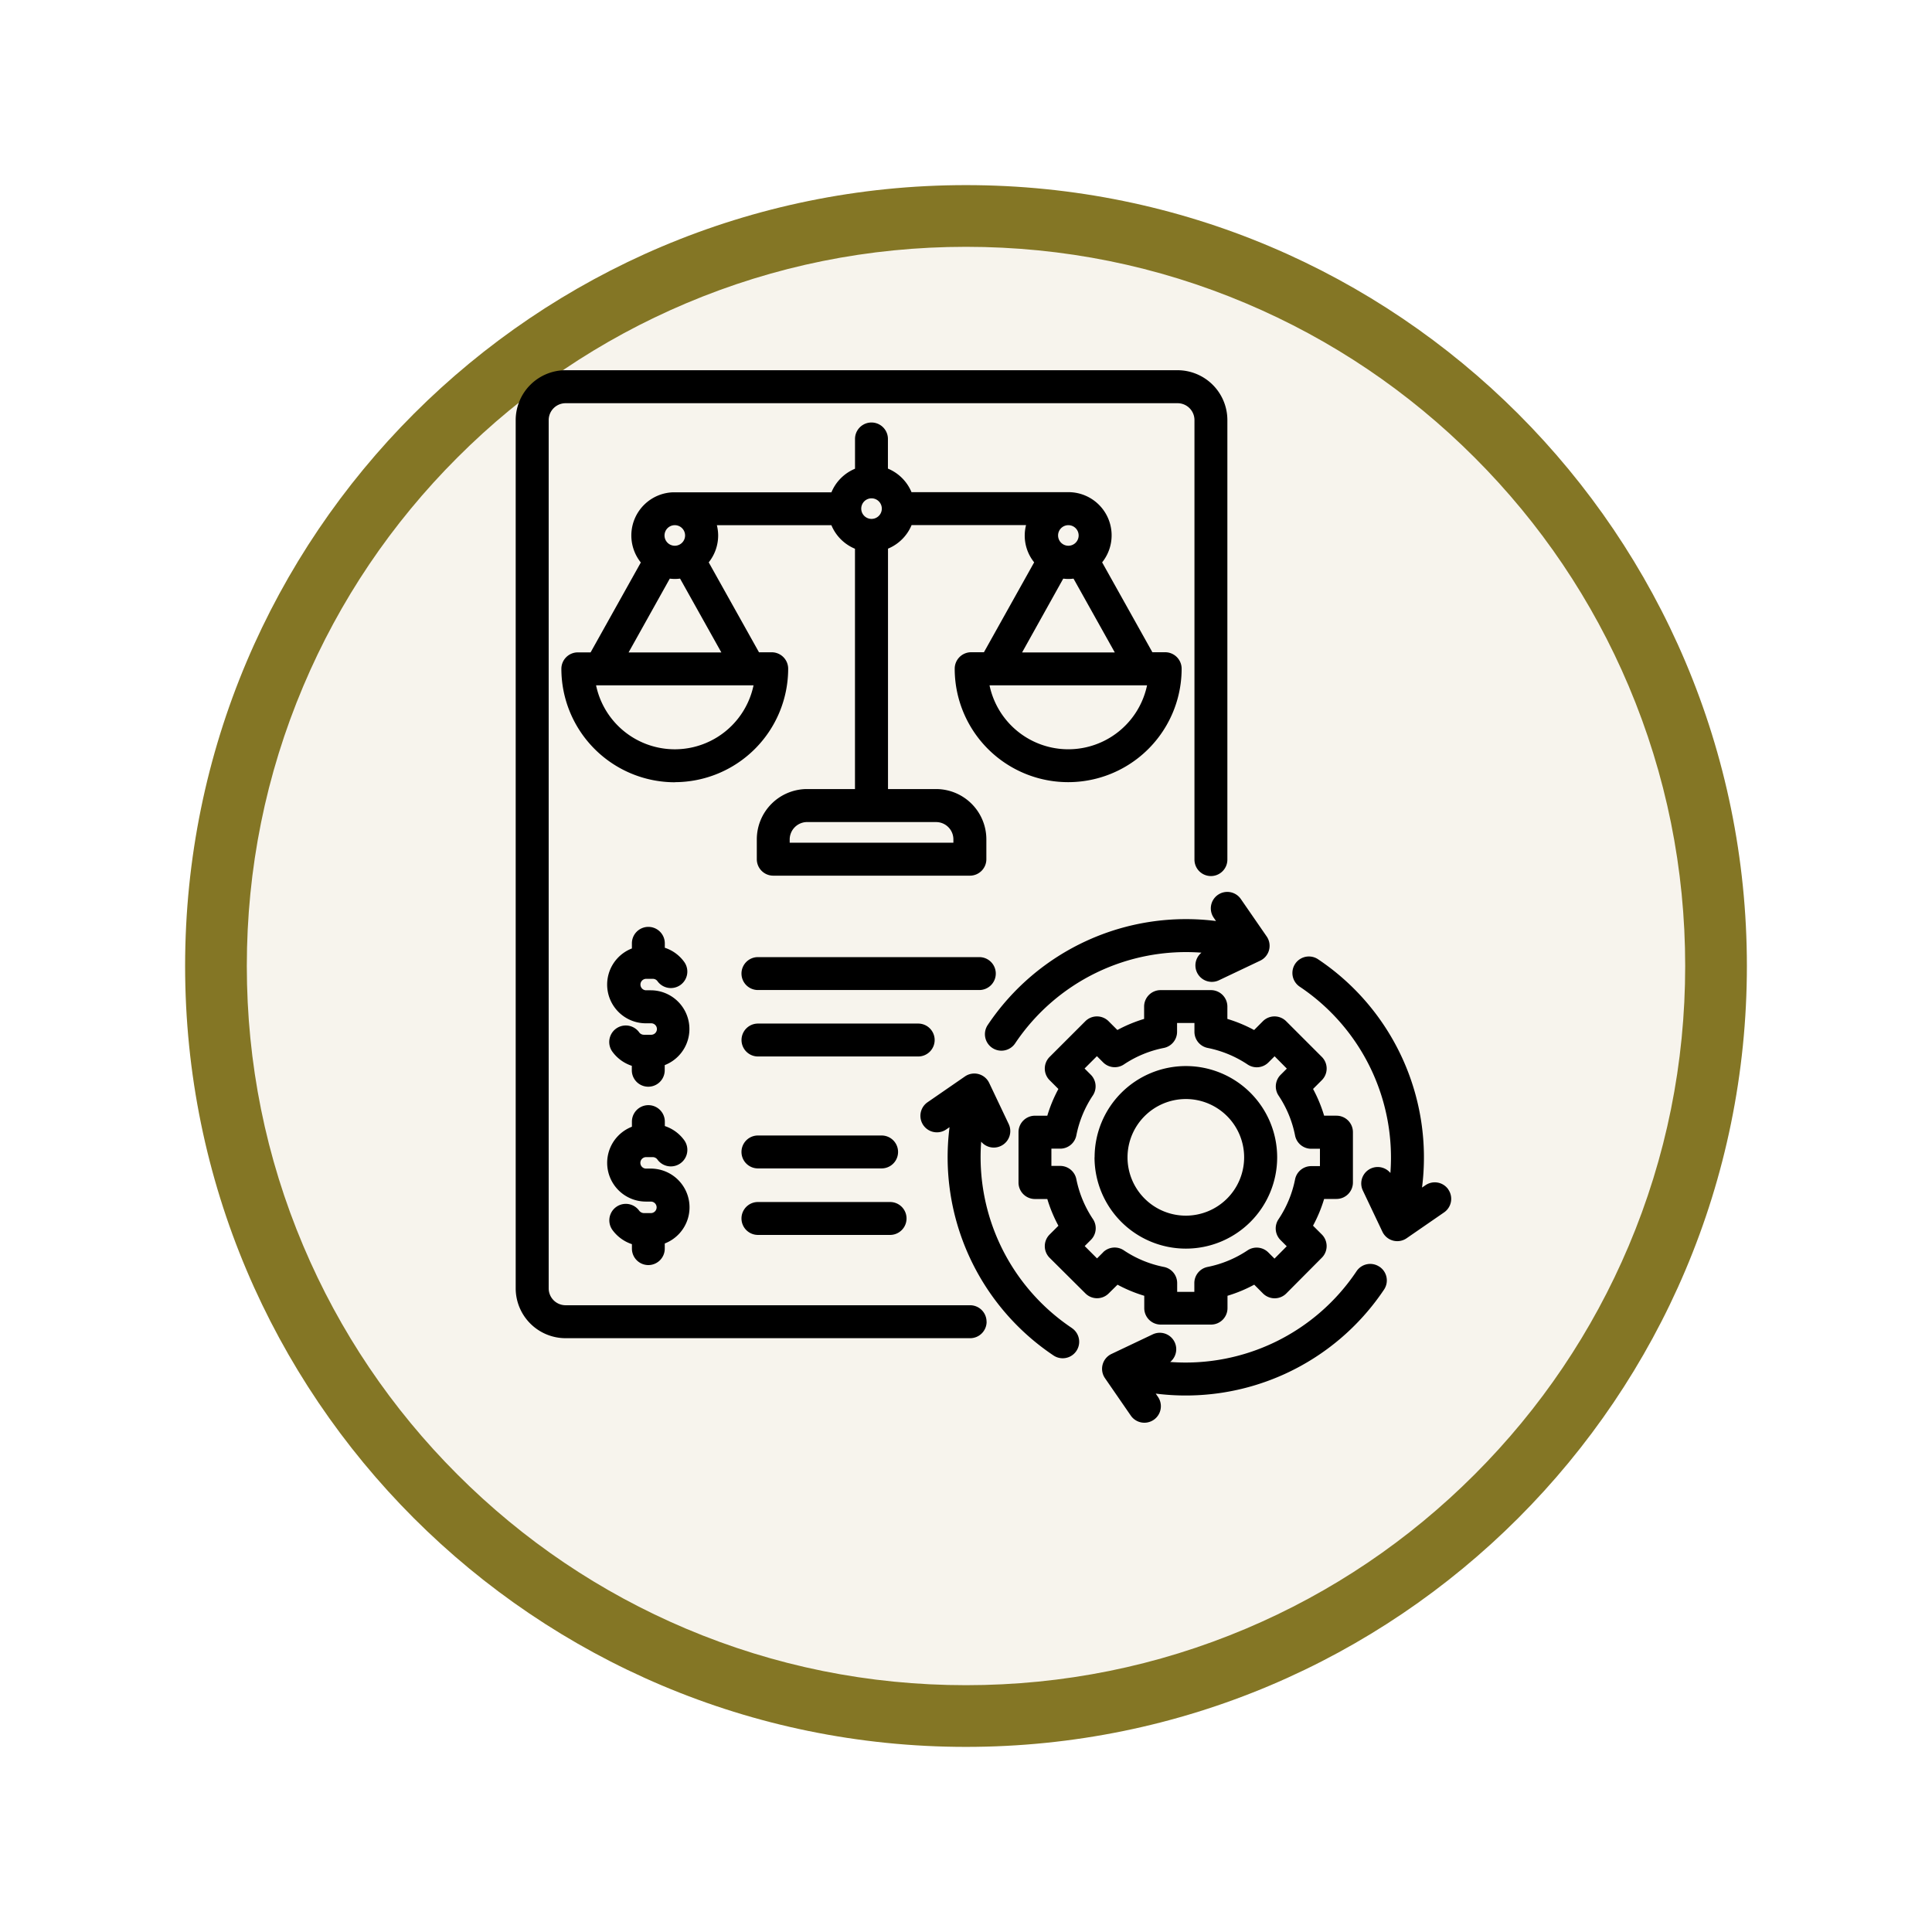 <svg xmlns="http://www.w3.org/2000/svg" xmlns:xlink="http://www.w3.org/1999/xlink" width="93.934" height="93.934" viewBox="0 0 93.934 93.934">
  <defs>
    <filter id="Trazado_982547" x="0" y="0" width="93.934" height="93.934" filterUnits="userSpaceOnUse">
      <feOffset dy="3" input="SourceAlpha"/>
      <feGaussianBlur stdDeviation="3" result="blur"/>
      <feFlood flood-opacity="0.161"/>
      <feComposite operator="in" in2="blur"/>
      <feComposite in="SourceGraphic"/>
    </filter>
  </defs>
  <g id="Grupo_1219605" data-name="Grupo 1219605" transform="translate(-611.066 -5251)">
    <g id="Grupo_1214594" data-name="Grupo 1214594" transform="translate(419.771 123)">
      <g id="Grupo_1214432" data-name="Grupo 1214432" transform="translate(-0.771 -2738.674)">
        <g id="Grupo_1183196" data-name="Grupo 1183196" transform="translate(1 1016.674)">
          <g id="Grupo_1179610" data-name="Grupo 1179610" transform="translate(8 4723.467)">
            <g id="Grupo_1175227" data-name="Grupo 1175227" transform="translate(-5.967 140.533)">
              <g id="Grupo_1167337" data-name="Grupo 1167337" transform="translate(198.033 1992)">
                <g id="Grupo_1166720" data-name="Grupo 1166720">
                  <g id="Grupo_1164305" data-name="Grupo 1164305">
                    <g id="Grupo_1163948" data-name="Grupo 1163948">
                      <g id="Grupo_1158168" data-name="Grupo 1158168">
                        <g id="Grupo_1152576" data-name="Grupo 1152576">
                          <g id="Grupo_1148633" data-name="Grupo 1148633">
                            <g id="Grupo_1148525" data-name="Grupo 1148525">
                              <g transform="matrix(1, 0, 0, 1, -9, -6)" filter="url(#Trazado_982547)">
                                <g id="Trazado_982547-2" data-name="Trazado 982547" transform="translate(9 6)" fill="#f7f4ed">
                                  <path d="M 37.967 74.434 C 33.043 74.434 28.268 73.47 23.773 71.568 C 19.43 69.732 15.53 67.102 12.181 63.753 C 8.831 60.403 6.202 56.503 4.365 52.161 C 2.464 47.666 1.5 42.89 1.5 37.967 C 1.5 33.043 2.464 28.268 4.365 23.773 C 6.202 19.43 8.831 15.53 12.181 12.181 C 15.53 8.831 19.43 6.202 23.773 4.365 C 28.268 2.464 33.043 1.5 37.967 1.5 C 42.89 1.5 47.666 2.464 52.161 4.365 C 56.503 6.202 60.403 8.831 63.753 12.181 C 67.102 15.53 69.732 19.43 71.568 23.773 C 73.47 28.268 74.434 33.043 74.434 37.967 C 74.434 42.89 73.47 47.666 71.568 52.161 C 69.732 56.503 67.102 60.403 63.753 63.753 C 60.403 67.102 56.503 69.732 52.161 71.568 C 47.666 73.47 42.89 74.434 37.967 74.434 Z" stroke="none"/>
                                  <path d="M 37.967 3 C 33.245 3 28.666 3.924 24.357 5.747 C 20.194 7.508 16.454 10.029 13.242 13.242 C 10.029 16.454 7.508 20.194 5.747 24.357 C 3.924 28.666 3 33.245 3 37.967 C 3 42.689 3.924 47.268 5.747 51.577 C 7.508 55.74 10.029 59.48 13.242 62.692 C 16.454 65.904 20.194 68.426 24.357 70.187 C 28.666 72.009 33.245 72.934 37.967 72.934 C 42.689 72.934 47.268 72.009 51.577 70.187 C 55.74 68.426 59.48 65.904 62.692 62.692 C 65.904 59.48 68.426 55.74 70.187 51.577 C 72.009 47.268 72.934 42.689 72.934 37.967 C 72.934 33.245 72.009 28.666 70.187 24.357 C 68.426 20.194 65.904 16.454 62.692 13.242 C 59.48 10.029 55.74 7.508 51.577 5.747 C 47.268 3.924 42.689 3 37.967 3 M 37.967 0 C 58.935 0 75.934 16.998 75.934 37.967 C 75.934 58.935 58.935 75.934 37.967 75.934 C 16.998 75.934 0 58.935 0 37.967 C 0 16.998 16.998 0 37.967 0 Z" stroke="none" fill="#847625"/>
                                </g>
                              </g>
                            </g>
                          </g>
                        </g>
                      </g>
                    </g>
                  </g>
                </g>
              </g>
            </g>
          </g>
        </g>
      </g>
    </g>
    <path id="Trazado_1091751" data-name="Trazado 1091751" d="M74.683,40.822a.8.8,0,0,0-1.117-.2l-.161.109a11.591,11.591,0,0,0-5.055-11.1.8.8,0,0,0-.89,1.335,9.994,9.994,0,0,1,4.407,9.057.8.8,0,0,0-1.335.862l.947,1.994a.8.8,0,0,0,.516.431.807.807,0,0,0,.208.027.793.793,0,0,0,.454-.142l1.817-1.254a.8.8,0,0,0,.208-1.116ZM63.48,26.5a.8.8,0,0,0-.2,1.115l.108.157a11.6,11.6,0,0,0-11.1,5.057.8.8,0,1,0,1.335.89,10,10,0,0,1,9.058-4.408.8.8,0,0,0,.86,1.337l1.994-.947a.8.8,0,0,0,.316-1.18l-1.255-1.818A.8.8,0,0,0,63.48,26.5Zm-7.1,21.06A10,10,0,0,1,51.971,38.5a.8.8,0,0,0,.613.287.791.791,0,0,0,.343-.078.8.8,0,0,0,.381-1.069l-.947-1.994a.8.8,0,0,0-1.181-.316l-1.817,1.254a.8.8,0,1,0,.911,1.32l.158-.108a11.6,11.6,0,0,0,5.057,11.1.8.8,0,0,0,.89-1.334Zm14.953-2.98a.8.8,0,0,0-1.114.222,10,10,0,0,1-9.058,4.409.8.8,0,0,0-.86-1.337l-1.994.947A.8.8,0,0,0,57.991,50l1.254,1.818a.8.8,0,0,0,1.321-.911l-.108-.158a11.6,11.6,0,0,0,11.1-5.057.8.8,0,0,0-.222-1.112ZM59.086,39.26a2.835,2.835,0,1,0,2.834-2.833A2.838,2.838,0,0,0,59.086,39.26Zm-1.6,0a4.438,4.438,0,1,1,4.437,4.44A4.441,4.441,0,0,1,57.482,39.26Zm.418,4.616-.3.3-.6-.6.3-.3a.8.8,0,0,0,.1-1.013,5.4,5.4,0,0,1-.806-1.939.8.8,0,0,0-.786-.645h-.427V38.84h.427a.8.8,0,0,0,.786-.645,5.349,5.349,0,0,1,.8-1.938.8.8,0,0,0-.1-1.014l-.3-.3.6-.6.3.3a.8.8,0,0,0,1.015.1,5.353,5.353,0,0,1,1.938-.8.8.8,0,0,0,.644-.787V32.73h.845v.426a.8.8,0,0,0,.645.787,5.4,5.4,0,0,1,1.94.805.8.8,0,0,0,1.012-.1l.3-.3.595.6-.3.3a.8.8,0,0,0-.1,1.014,5.347,5.347,0,0,1,.8,1.938.8.8,0,0,0,.787.645h.423v.844h-.423a.8.8,0,0,0-.787.645,5.365,5.365,0,0,1-.805,1.939.8.8,0,0,0,.1,1.013l.3.3-.595.6-.3-.3a.8.8,0,0,0-1.012-.1,5.4,5.4,0,0,1-1.94.805.8.8,0,0,0-.645.787v.424H61.5v-.424a.8.8,0,0,0-.644-.787,5.355,5.355,0,0,1-1.938-.8A.8.8,0,0,0,57.9,43.876Zm.269,2a.8.8,0,0,1-1.135,0L55.3,44.148a.8.8,0,0,1,0-1.135l.426-.425a6.945,6.945,0,0,1-.54-1.3h-.6a.8.8,0,0,1-.8-.8V38.038a.8.8,0,0,1,.8-.8h.6a6.951,6.951,0,0,1,.539-1.3l-.425-.425a.8.8,0,0,1,0-1.135l1.733-1.732a.8.8,0,0,1,1.135,0l.425.425a6.957,6.957,0,0,1,1.3-.539v-.6a.8.8,0,0,1,.8-.8h2.448a.8.8,0,0,1,.8.8v.6a6.956,6.956,0,0,1,1.3.54l.424-.426a.8.8,0,0,1,.568-.236h0a.8.8,0,0,1,.567.235l1.732,1.732a.8.8,0,0,1,0,1.135l-.425.425a6.89,6.89,0,0,1,.538,1.3h.6a.8.8,0,0,1,.8.8v2.448a.8.8,0,0,1-.8.8h-.6a6.886,6.886,0,0,1-.54,1.3l.426.425a.8.8,0,0,1,0,1.135L66.806,45.88a.8.8,0,0,1-.567.235h0a.806.806,0,0,1-.568-.236l-.424-.426a6.951,6.951,0,0,1-1.3.54v.6a.8.8,0,0,1-.8.8H60.7a.8.8,0,0,1-.8-.8v-.6a6.96,6.96,0,0,1-1.3-.539ZM41.117,39.8h6.013a.8.8,0,0,0,0-1.6H41.117a.8.8,0,0,0,0,1.6Zm0,3.234h6.425a.8.8,0,0,0,0-1.6H41.117a.8.8,0,0,0,0,1.6ZM35.787,44.5a.8.8,0,0,0,.8-.8v-.25a1.884,1.884,0,0,0-.682-3.641h-.242a.279.279,0,0,1,0-.557h.341a.282.282,0,0,1,.228.119.8.8,0,0,0,1.3-.943,1.9,1.9,0,0,0-.942-.687v-.216a.8.8,0,1,0-1.6,0v.249a1.883,1.883,0,0,0,.679,3.639h.242a.28.28,0,1,1,0,.56h-.338a.3.3,0,0,1-.234-.123.8.8,0,1,0-1.291.951,1.917,1.917,0,0,0,.942.682V43.7A.8.8,0,0,0,35.787,44.5ZM52.681,30.327a.8.8,0,0,1-.8.8H41.117a.8.8,0,0,1,0-1.6H51.879A.8.8,0,0,1,52.681,30.327Zm-2.972,3.231a.8.8,0,0,0-.8-.8h-7.79a.8.8,0,0,0,0,1.6h7.79A.8.8,0,0,0,49.709,33.558Zm-13.8-2.418h-.242a.279.279,0,0,1,0-.557h.341a.276.276,0,0,1,.225.115.8.8,0,1,0,1.3-.936,1.882,1.882,0,0,0-.944-.69v-.215a.8.8,0,1,0-1.6,0v.249a1.883,1.883,0,0,0,.679,3.639h.242a.279.279,0,1,1,0,.557h-.338a.281.281,0,0,1-.231-.12.8.8,0,0,0-1.3.945,1.9,1.9,0,0,0,.944.685v.216a.8.8,0,1,0,1.6,0v-.25a1.883,1.883,0,0,0-.682-3.638Zm5-14.827H33.247a3.911,3.911,0,0,0,7.656,0Zm-6.081-1.6h4.51l-2.007-3.589a2.085,2.085,0,0,1-.25.017,2.193,2.193,0,0,1-.25-.016Zm23.639,0-2.006-3.588a1.952,1.952,0,0,1-.5,0l-2,3.588Zm1.575,1.6H52.377a3.913,3.913,0,0,0,7.659,0ZM56.205,8.526a.5.5,0,1,0,.505.5A.5.5,0,0,0,56.205,8.526ZM46.64,7.221a.5.5,0,1,0,.5.5.5.5,0,0,0-.5-.5ZM37.075,8.526a.5.5,0,1,0,.5.5A.5.5,0,0,0,37.075,8.526Zm12.7,14.434H43.5a.85.85,0,0,0-.839.839v.165H50.62V23.8A.842.842,0,0,0,49.778,22.961Zm-12.7-1.934a5.521,5.521,0,0,1-5.515-5.515.8.8,0,0,1,.8-.8h.621l2.442-4.371a2.1,2.1,0,0,1,1.567-3.412c.027,0,7.7,0,7.7,0a2.121,2.121,0,0,1,1.147-1.146V4.334a.8.8,0,0,1,1.6,0V5.776a2.122,2.122,0,0,1,1.147,1.146s7.672,0,7.7,0a2.1,2.1,0,0,1,1.568,3.412l2.443,4.37h.622a.8.8,0,0,1,.8.8,5.516,5.516,0,0,1-11.033,0,.8.8,0,0,1,.8-.8h.621l2.442-4.371a2.071,2.071,0,0,1-.394-1.812H48.588a2.121,2.121,0,0,1-1.147,1.146V21.356h2.336A2.447,2.447,0,0,1,52.223,23.8v.967a.8.8,0,0,1-.8.8H41.862a.8.8,0,0,1-.8-.8V23.8A2.446,2.446,0,0,1,43.5,21.356h2.335V9.672a2.121,2.121,0,0,1-1.147-1.146H39.12a2.132,2.132,0,0,1,.063.5,2.1,2.1,0,0,1-.459,1.308l2.444,4.372h.619a.8.8,0,0,1,.8.8,5.521,5.521,0,0,1-5.515,5.515Zm15.16,26.229a.8.8,0,0,1-.8.8H31.765a2.428,2.428,0,0,1-2.426-2.423V3.418A2.429,2.429,0,0,1,31.765.992H61.518a2.427,2.427,0,0,1,2.423,2.426V24.786a.8.8,0,0,1-1.6,0V3.418a.821.821,0,0,0-.819-.822H31.765a.823.823,0,0,0-.822.822V45.634a.822.822,0,0,0,.822.819H51.432a.8.8,0,0,1,.8.8Z" transform="translate(606.8 5268.008)" fill-rule="evenodd"/>
  </g>
</svg>
